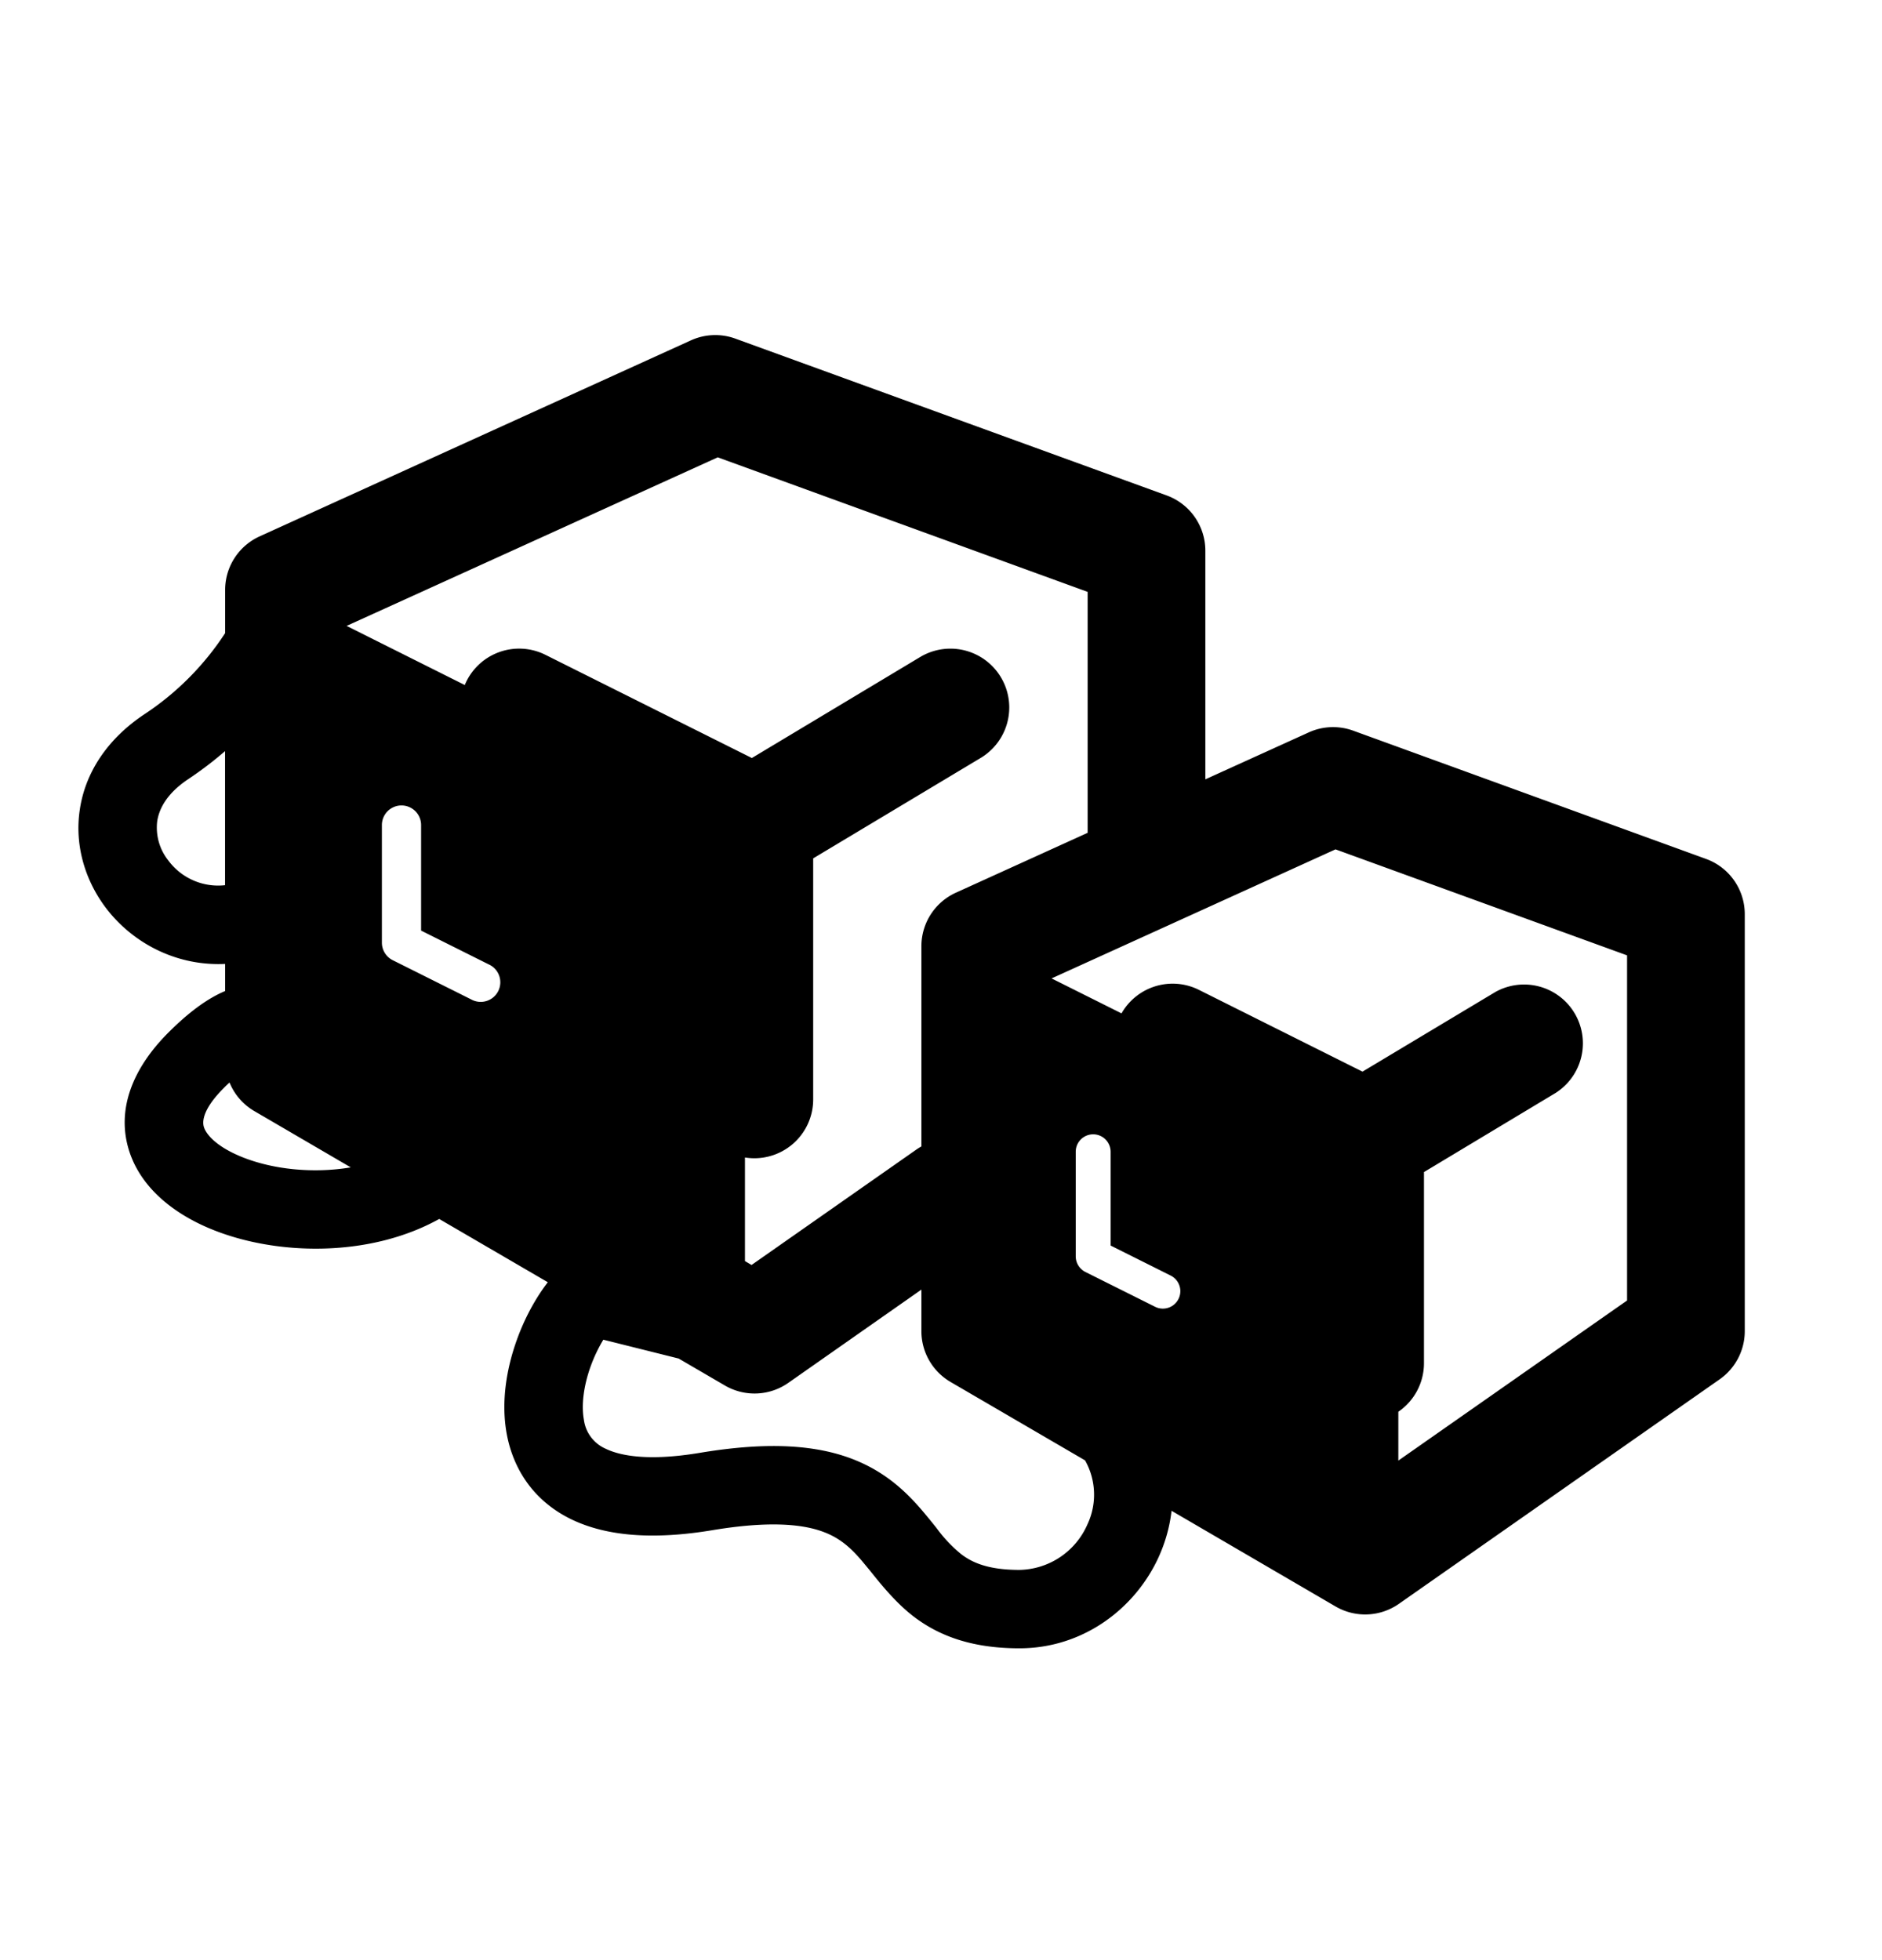 <svg viewBox="0 0 24 25" xmlns="http://www.w3.org/2000/svg">
  <path fill-rule="evenodd" clip-rule="evenodd" d="M9.378 4.319a.75.75 0 0 0-.567.022l-5.5 2.5a.75.75 0 0 0-.44.682v.552a3.58 3.58 0 0 1-1.027 1.033c-.477.317-.756.747-.826 1.216-.07.46.07.906.328 1.25.342.454.903.75 1.525.72v.346c-.227.095-.466.272-.724.53-.45.45-.671.98-.498 1.515.16.491.6.807 1.034.987.816.34 2.016.376 2.918-.125l1.385.807c-.162.21-.3.469-.396.738-.127.354-.204.782-.128 1.196.08.434.328.843.81 1.083.457.226 1.062.27 1.81.146.707-.118 1.118-.078 1.372.005.239.078.385.207.541.39l.104.126c.136.17.324.404.55.578.333.255.756.407 1.351.407.815 0 1.48-.51 1.778-1.169.083-.184.139-.382.162-.585l2.091 1.22a.75.75 0 0 0 .808-.033l4.091-2.864c.2-.14.32-.37.32-.614V11.66a.75.75 0 0 0-.494-.705l-4.5-1.636a.75.75 0 0 0-.566.022l-1.319.599V7.023a.75.75 0 0 0-.493-.704l-5.5-2zm-.724 13.008.59.344a.75.75 0 0 0 .808-.033l1.698-1.19v.53a.75.75 0 0 0 .372.648l1.715 1a.89.89 0 0 1 .03.817.965.965 0 0 1-.867.58c-.405 0-.607-.097-.743-.201a1.787 1.787 0 0 1-.314-.333 8.994 8.994 0 0 0-.188-.229c-.219-.255-.51-.532-.99-.689-.465-.151-1.054-.173-1.847-.04-.647.107-1.01.038-1.2-.056a.47.47 0 0 1-.272-.367c-.034-.186-.004-.429.085-.678.047-.13.104-.246.163-.343l.96.24zm-5.8-3.45c.025-.026.05-.05.073-.07a.75.75 0 0 0 .316.364l1.23.718c-.48.081-1.006.027-1.406-.14-.315-.131-.438-.284-.466-.372-.014-.043-.048-.2.253-.5zM2.87 9.58v1.71a.791.791 0 0 1-.725-.317.674.674 0 0 1-.14-.5c.024-.156.12-.351.393-.534.171-.114.329-.235.472-.359zm14.962 8.426v.623l2.917-2.042v-4.402l-3.718-1.352-3.621 1.646.892.446a.75.75 0 0 1 .987-.3l2.086 1.043 1.693-1.015a.75.75 0 0 1 .771 1.286l-1.68 1.01v2.438a.75.75 0 0 1-.327.619zm-6.142-3.347a.762.762 0 0 1 .06-.037v-2.553a.75.75 0 0 1 .439-.683l1.681-.764V7.549L9.153 5.833 4.42 7.983l1.507.754a.75.75 0 0 1 1.029-.385l2.632 1.316 2.146-1.288a.75.75 0 0 1 .772 1.287l-2.136 1.281v3.075a.75.75 0 0 1-.87.74v1.321l.084.05 2.106-1.475zm-6.32-4.136a.25.25 0 0 0-.5 0v1.5a.25.25 0 0 0 .139.224l1 .5a.25.25 0 1 0 .223-.447l-.862-.431v-1.346zm8.793 4.167a.222.222 0 0 0-.445 0v1.333c0 .085.048.162.123.2l.889.444a.222.222 0 0 0 .199-.398l-.766-.383V14.69z"/>
</svg>
